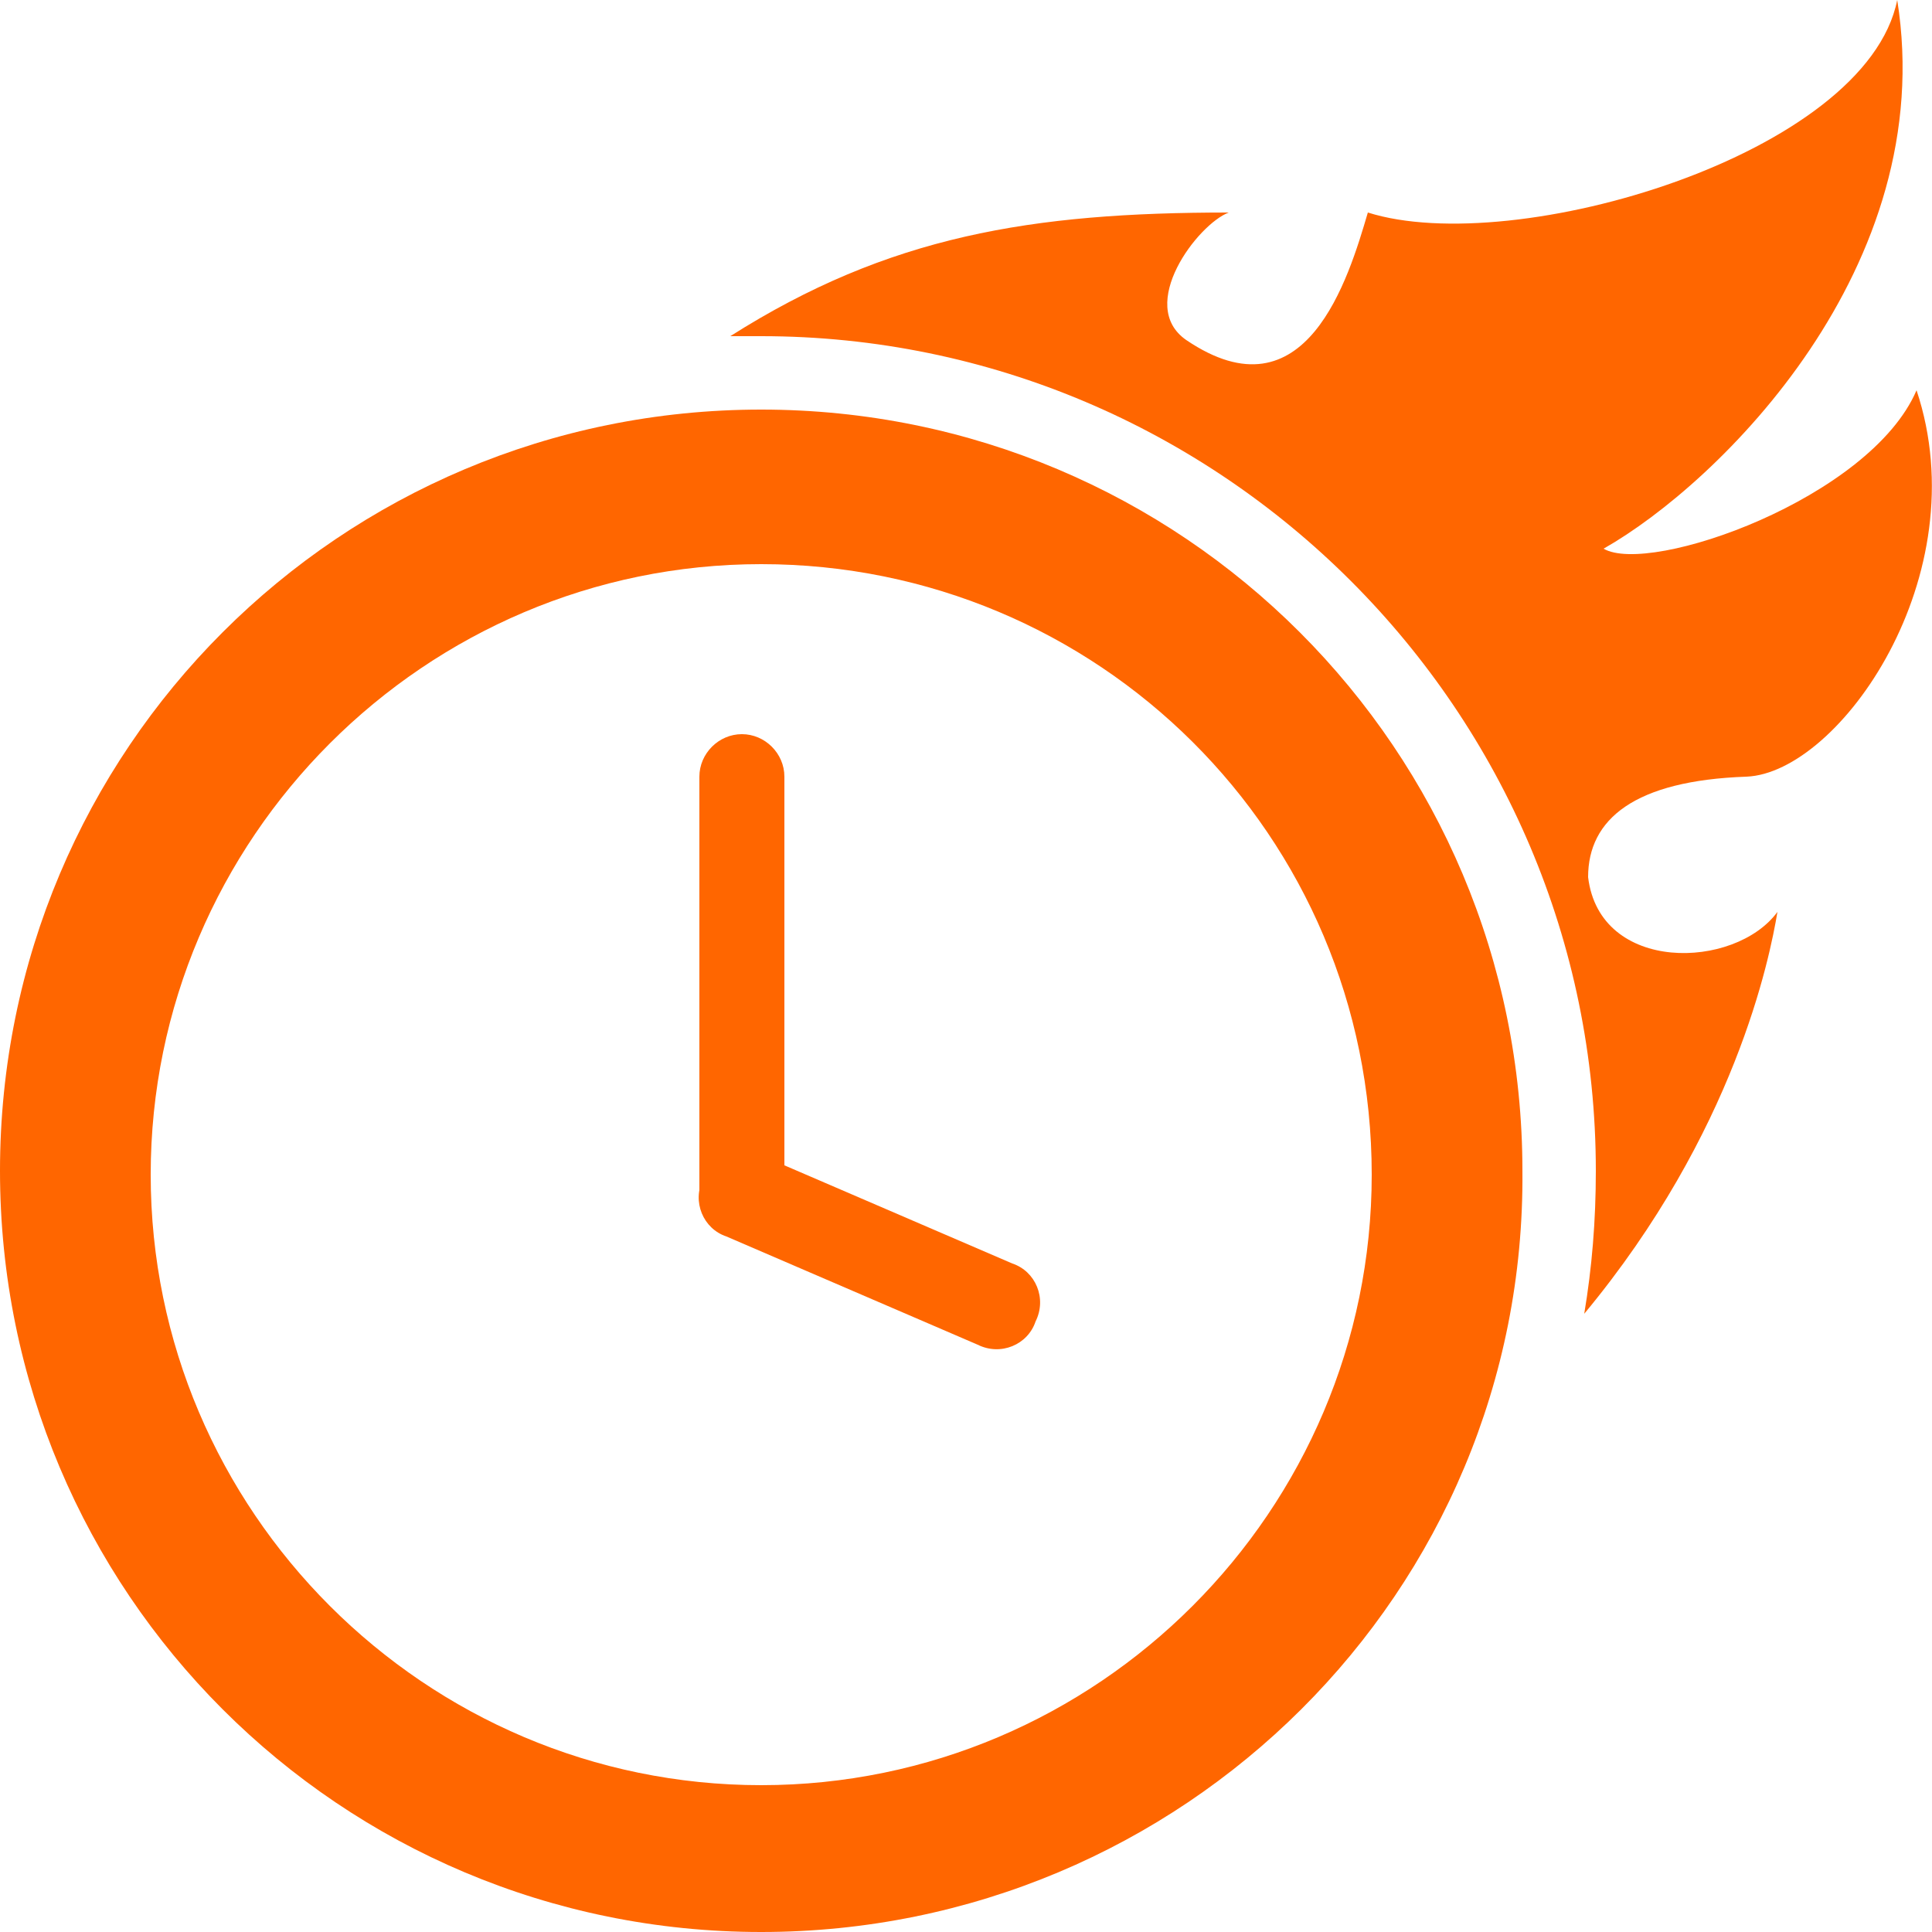 <svg baseProfile="basic" xmlns="http://www.w3.org/2000/svg" width="50" height="50" viewBox="0 0 50 50"><g fill="#F60"><path d="M20.3 30.8c0 .6-.5 1.1-1.1 1.1-.6 0-1.1-.5-1.1-1.1V20.1c0-.6.5-1.1 1.1-1.1.6 0 1.1.5 1.1 1.1v10.7z"/><path d="M26.2 32.7c.6.2.9.9.6 1.5-.2.6-.9.9-1.5.6L18.8 32c-.6-.2-.9-.9-.6-1.5.2-.6.9-.9 1.5-.6l6.5 2.8z"/><path d="M19.7 50C8.8 50 0 41.2 0 30.3c0-10.9 8.8-19.7 19.7-19.7 10.9 0 19.7 8.8 19.7 19.7.1 10.9-8.8 19.7-19.7 19.7zm0-35.4c-8.7 0-15.8 7.1-15.8 15.8 0 8.7 7.1 15.8 15.8 15.8 8.7 0 15.8-7.1 15.8-15.8 0-8.8-7.1-15.8-15.8-15.8z"/></g><path fill="#F60" d="M45.2 20.1c2.4-.1 6-5.2 4.4-10-1.2 2.8-6.9 4.8-8.1 4.1 3-1.7 8.7-7.3 7.6-14.2-.8 4-9.9 6.7-13.7 5.5-.5 1.7-1.6 5.4-4.7 3.3-1.3-.9.3-3 1.1-3.3-5.1 0-8.8.6-12.9 3.2h.8c11.9 0 21.6 9.7 21.6 21.6 0 1.3-.1 2.5-.3 3.7 3.9-4.7 4.8-9.2 5-10.4-1.1 1.5-4.6 1.6-4.9-.9 0-1.5 1.2-2.5 4.1-2.6z"/></svg>